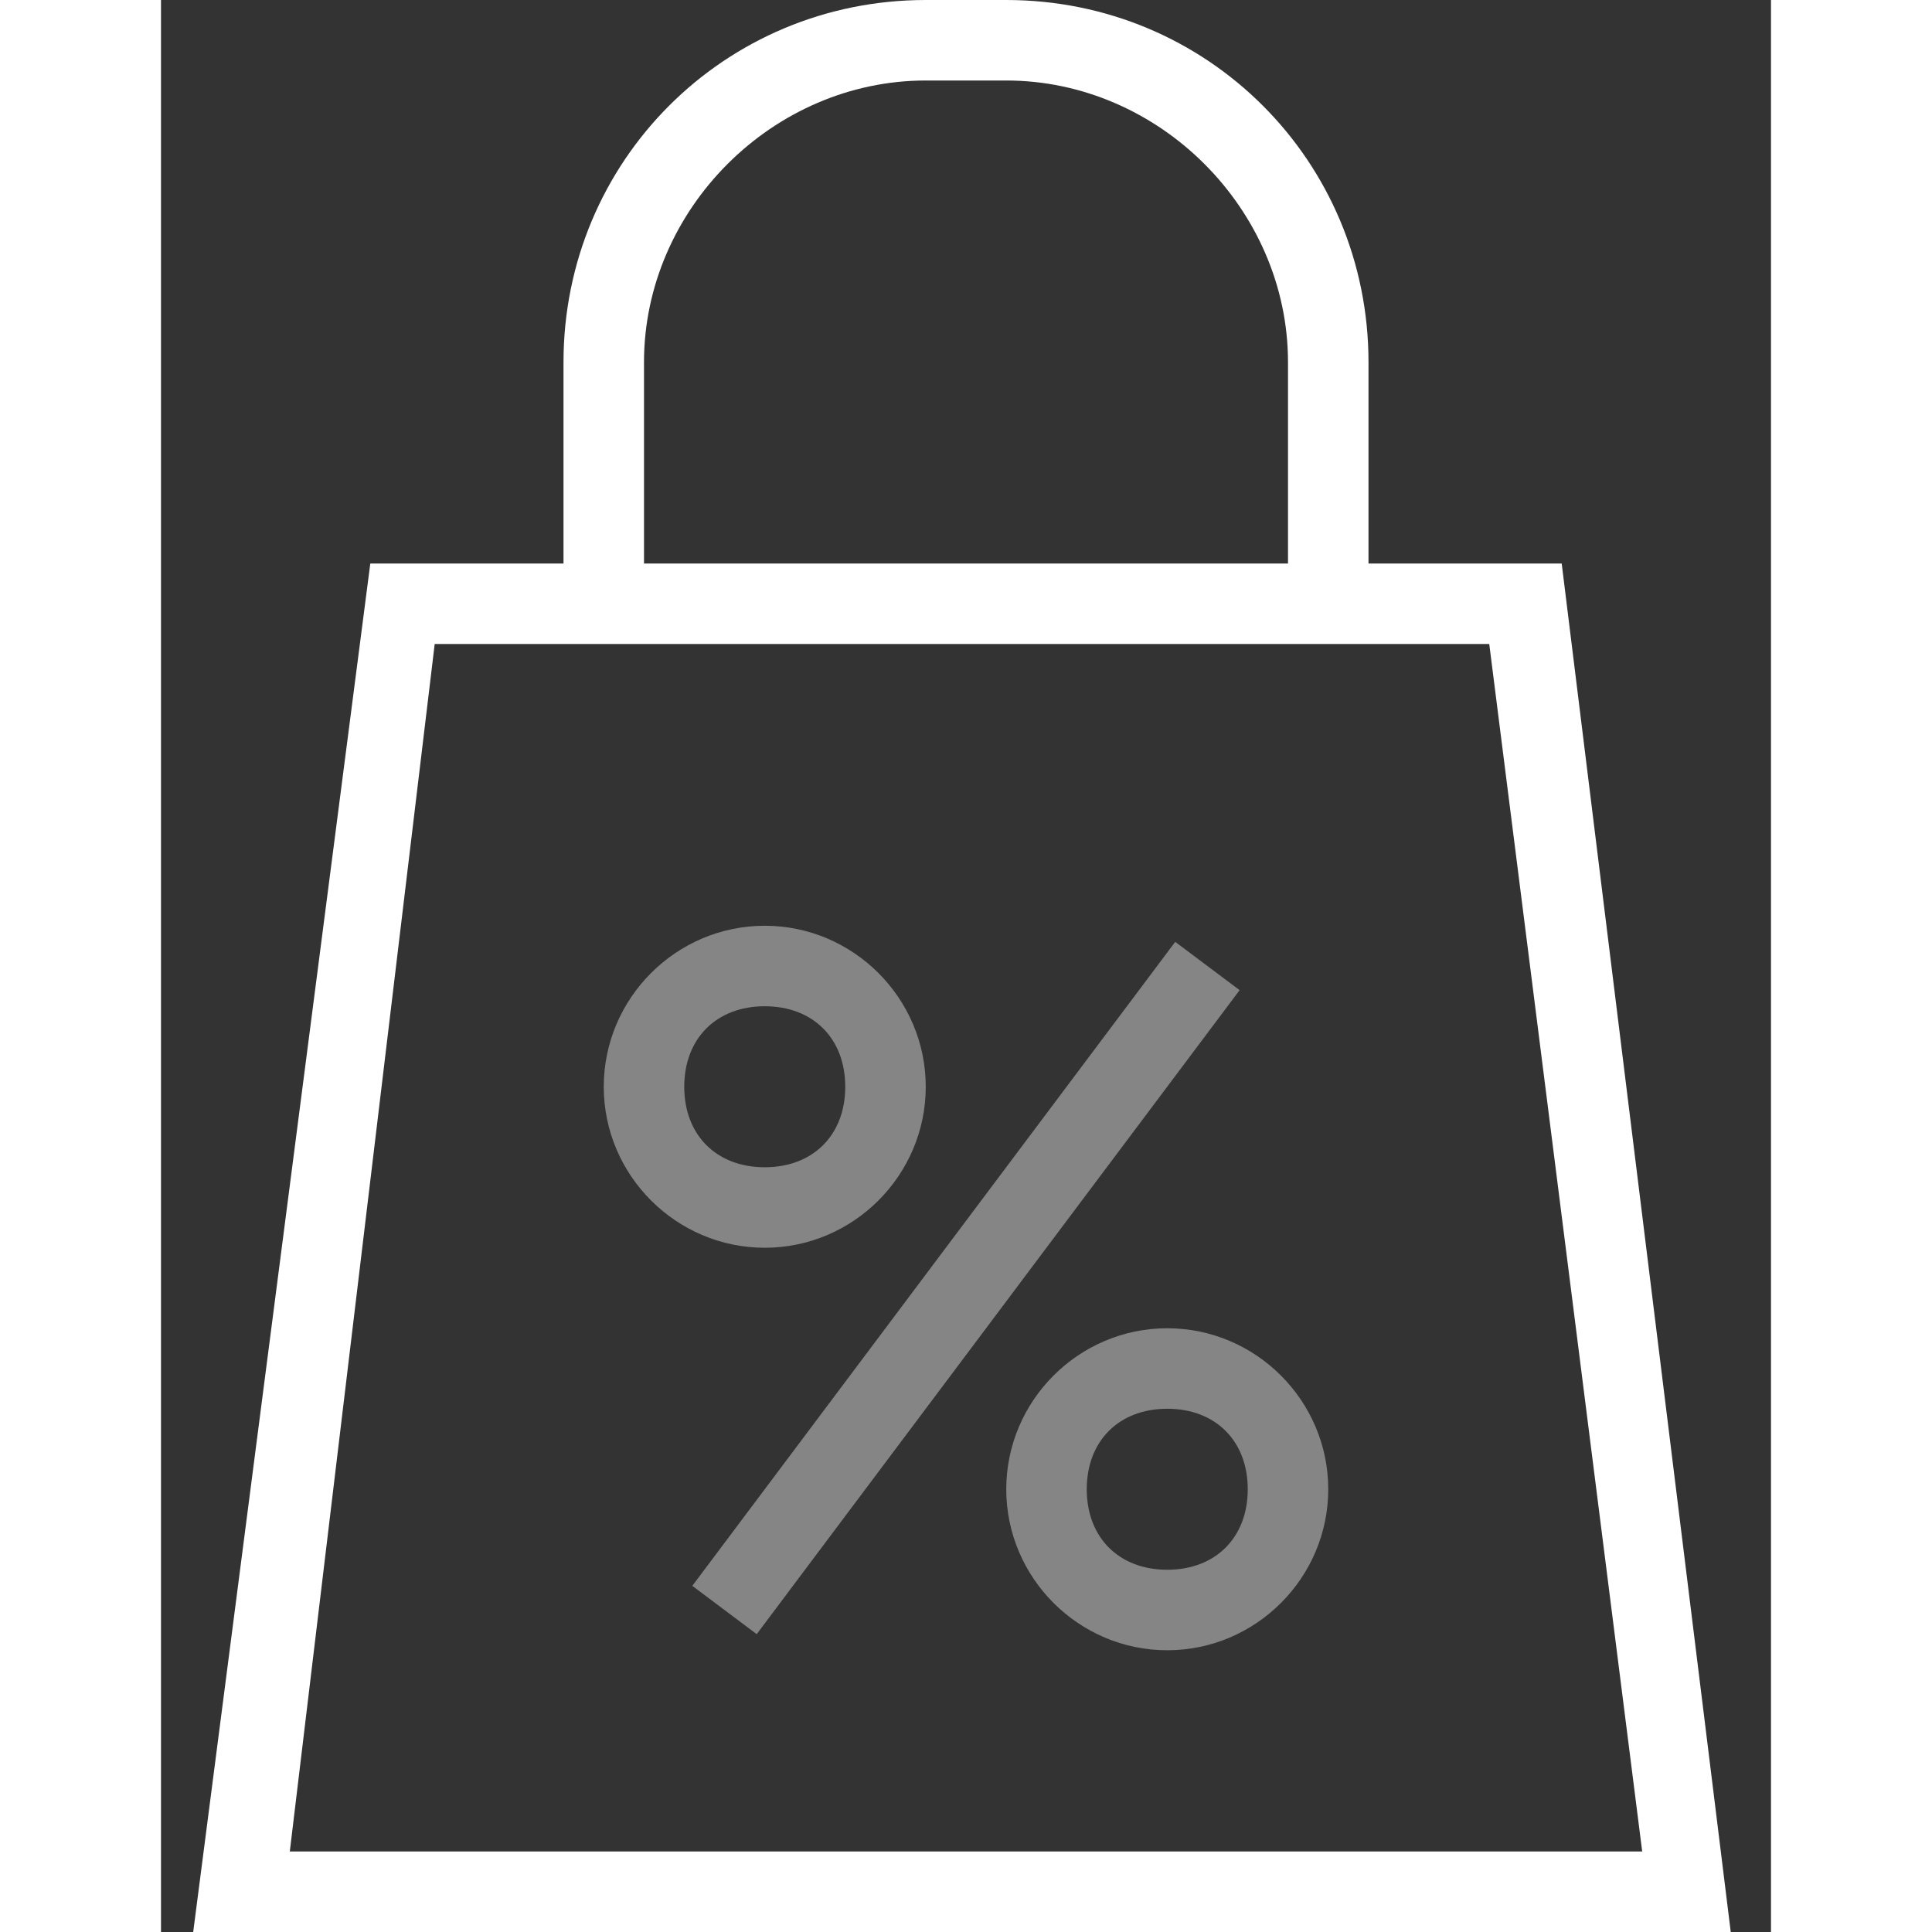 <svg xmlns="http://www.w3.org/2000/svg" width="24" height="24" viewBox="0 0 20 24"><rect x="0" y="0" width="20" height="24" fill="#333333" stroke="none"/><g fill="none" fill-rule="evenodd"><path d="M-2 0h24v24H-2z"/><path fill="#FFF" d="M12.5 20.5c-1.1 0-2-.9-2-2s.9-2 2-2 2 .9 2 2-.9 2-2 2zm0-3c-.6 0-1 .4-1 1s.4 1 1 1 1-.4 1-1-.4-1-1-1zm-5-2c-1.1 0-2-.9-2-2s.9-2 2-2 2 .9 2 2-.9 2-2 2zm0-3c-.6 0-1 .4-1 1s.4 1 1 1 1-.4 1-1-.4-1-1-1zm-.9 7.2l5.999-8 .8.6-5.999 8z" opacity=".4"/><path fill="#FFF" d="M17.4 7H15V4.5C15 2 13 0 10.5 0h-1C7 0 5 2 5 4.5V7H2.6L.4 24h19.1L17.4 7zM6 4.5C6 2.6 7.6 1 9.5 1h1C12.4 1 14 2.6 14 4.5V7H6V4.5zM3.4 8h13.1l1.9 15H1.6L3.4 8z"/></g></svg>
